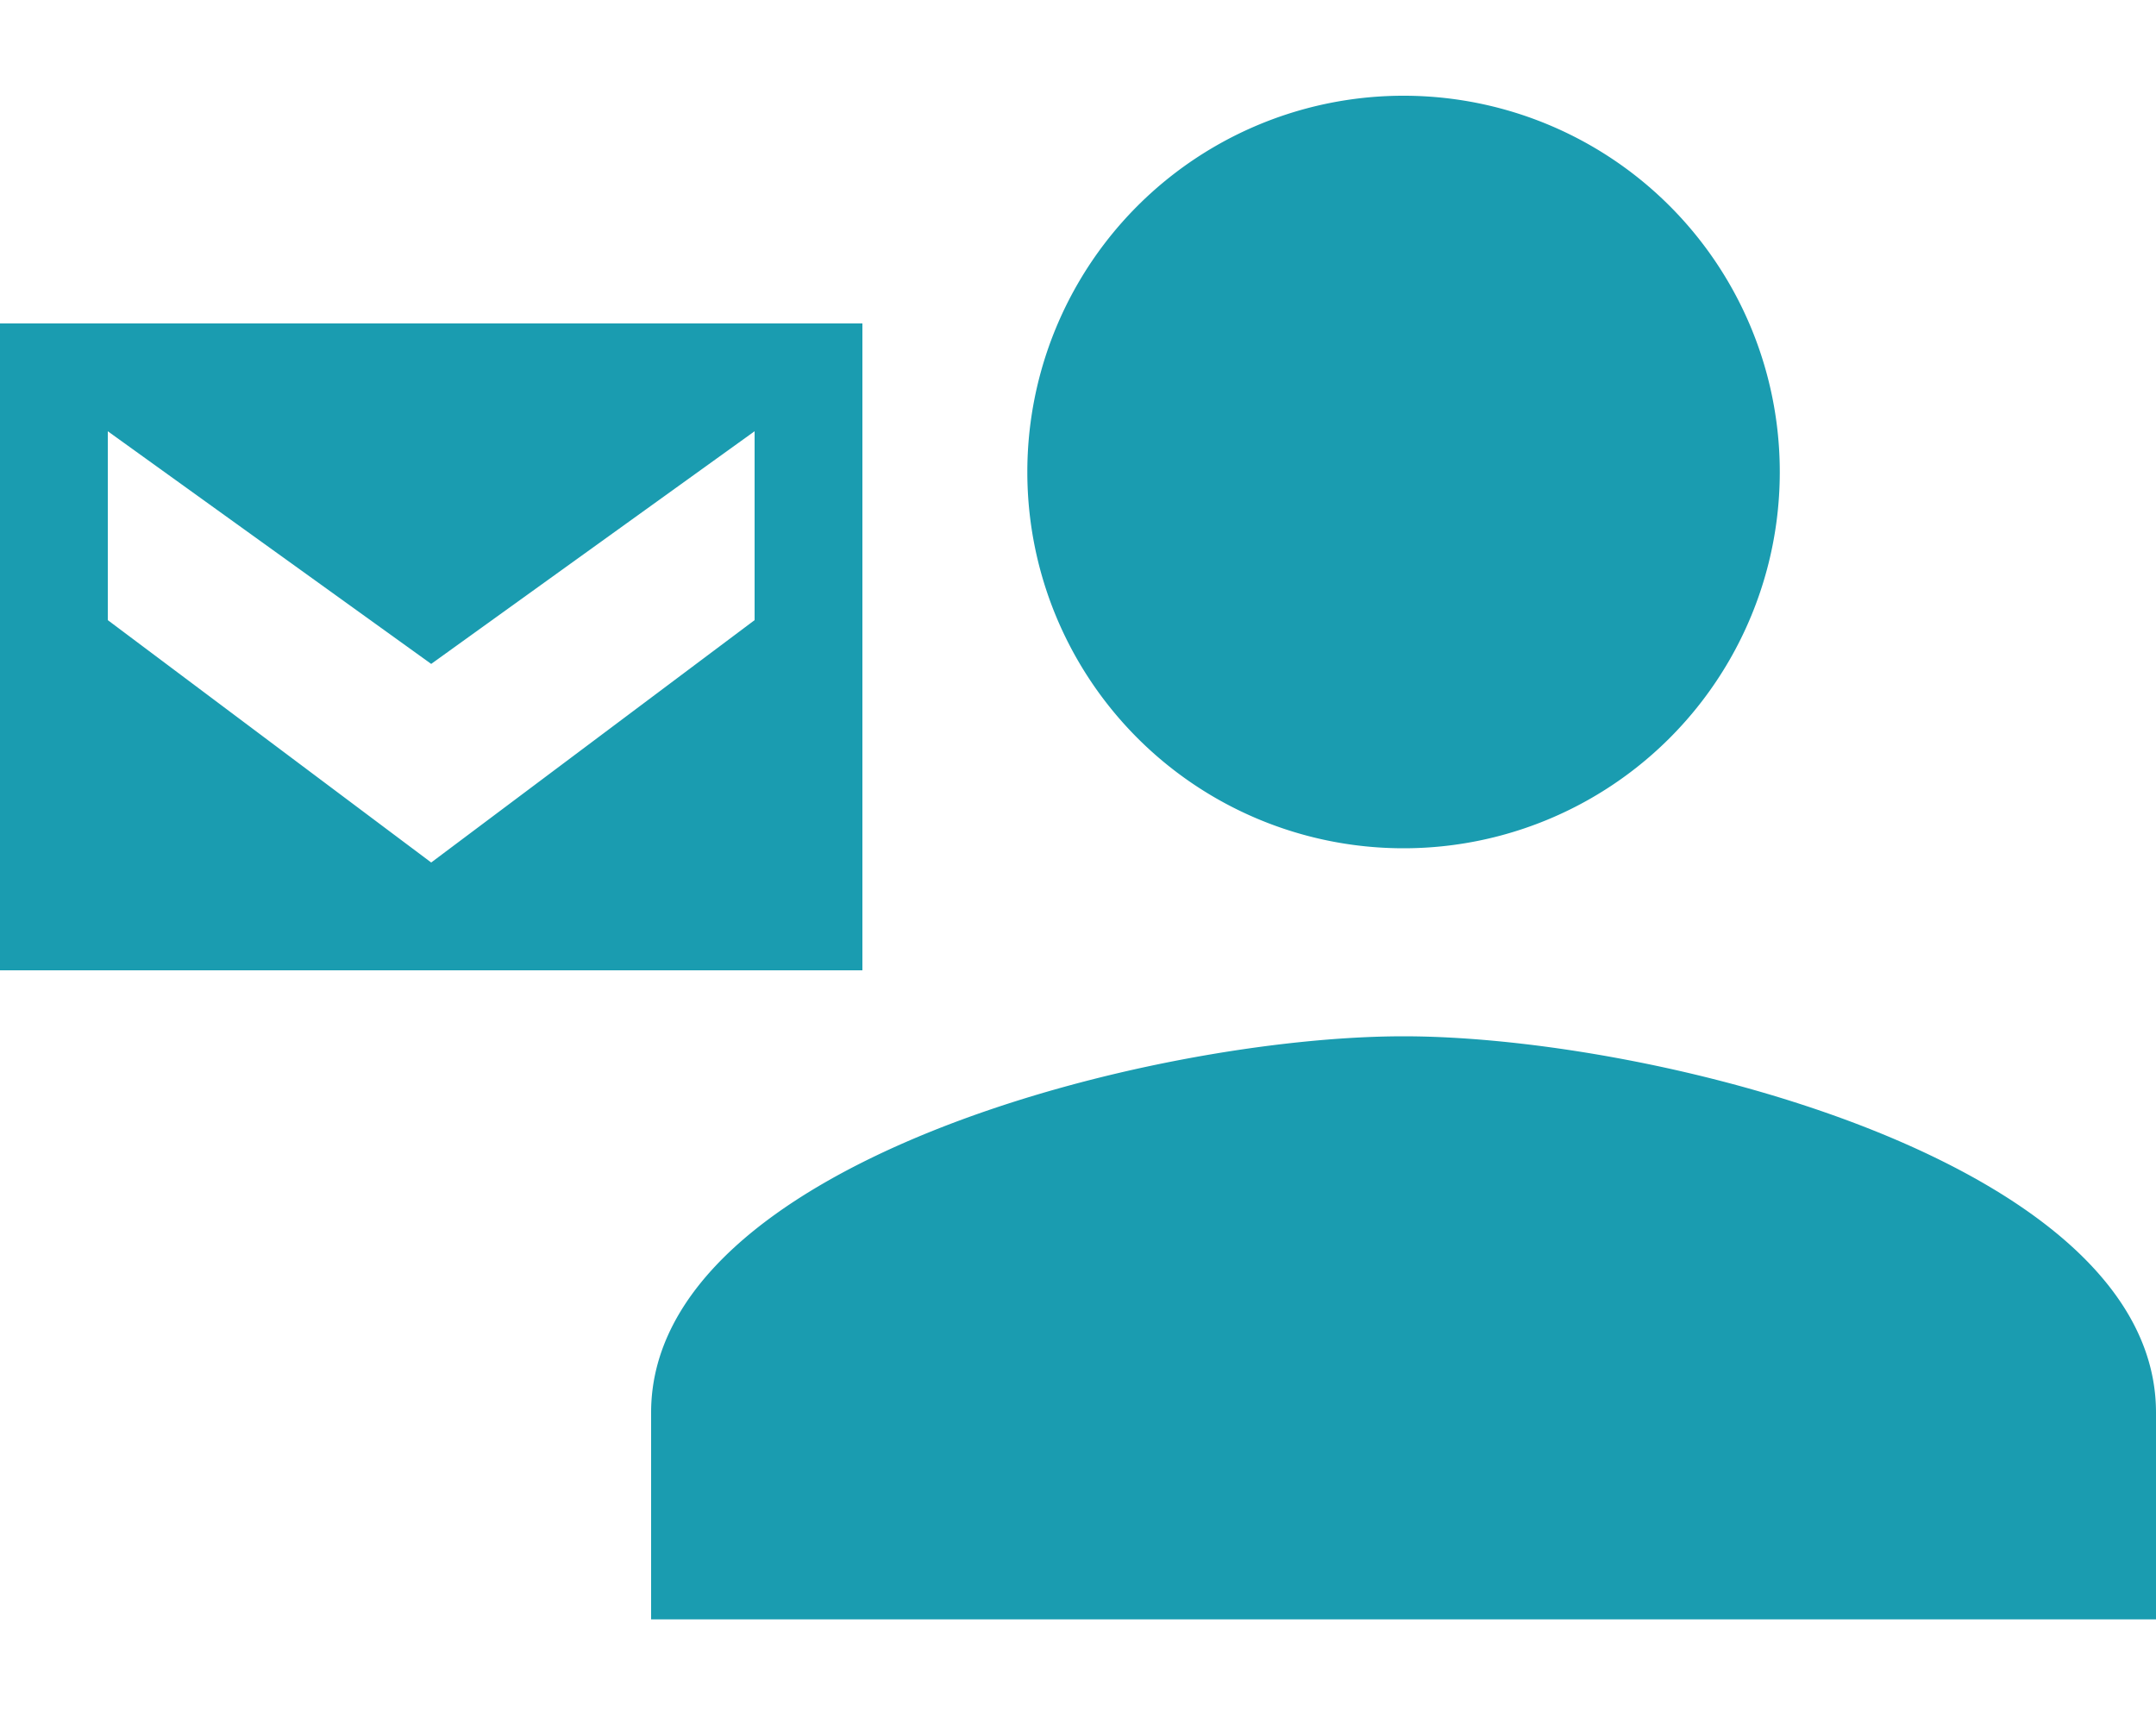 <svg xmlns="http://www.w3.org/2000/svg" width="20" height="16"><path d="M8 9H0V3h8v6zM7 4L4 6.158 1 4v1.752L4 8l3-2.248V4zm6.02 3.868a3.489 3.489 0 0 1-3.49-3.49 3.489 3.489 0 0 1 3.49-3.49 3.489 3.489 0 0 1 3.49 3.49 3.489 3.489 0 0 1-3.49 3.49zm-6.98 5.234c0-2.32 4.651-3.49 6.98-3.49 2.33 0 6.98 1.17 6.98 3.49v1.918H6.04v-1.918z" fill="#1A9CB0" fill-rule="evenodd"/></svg>